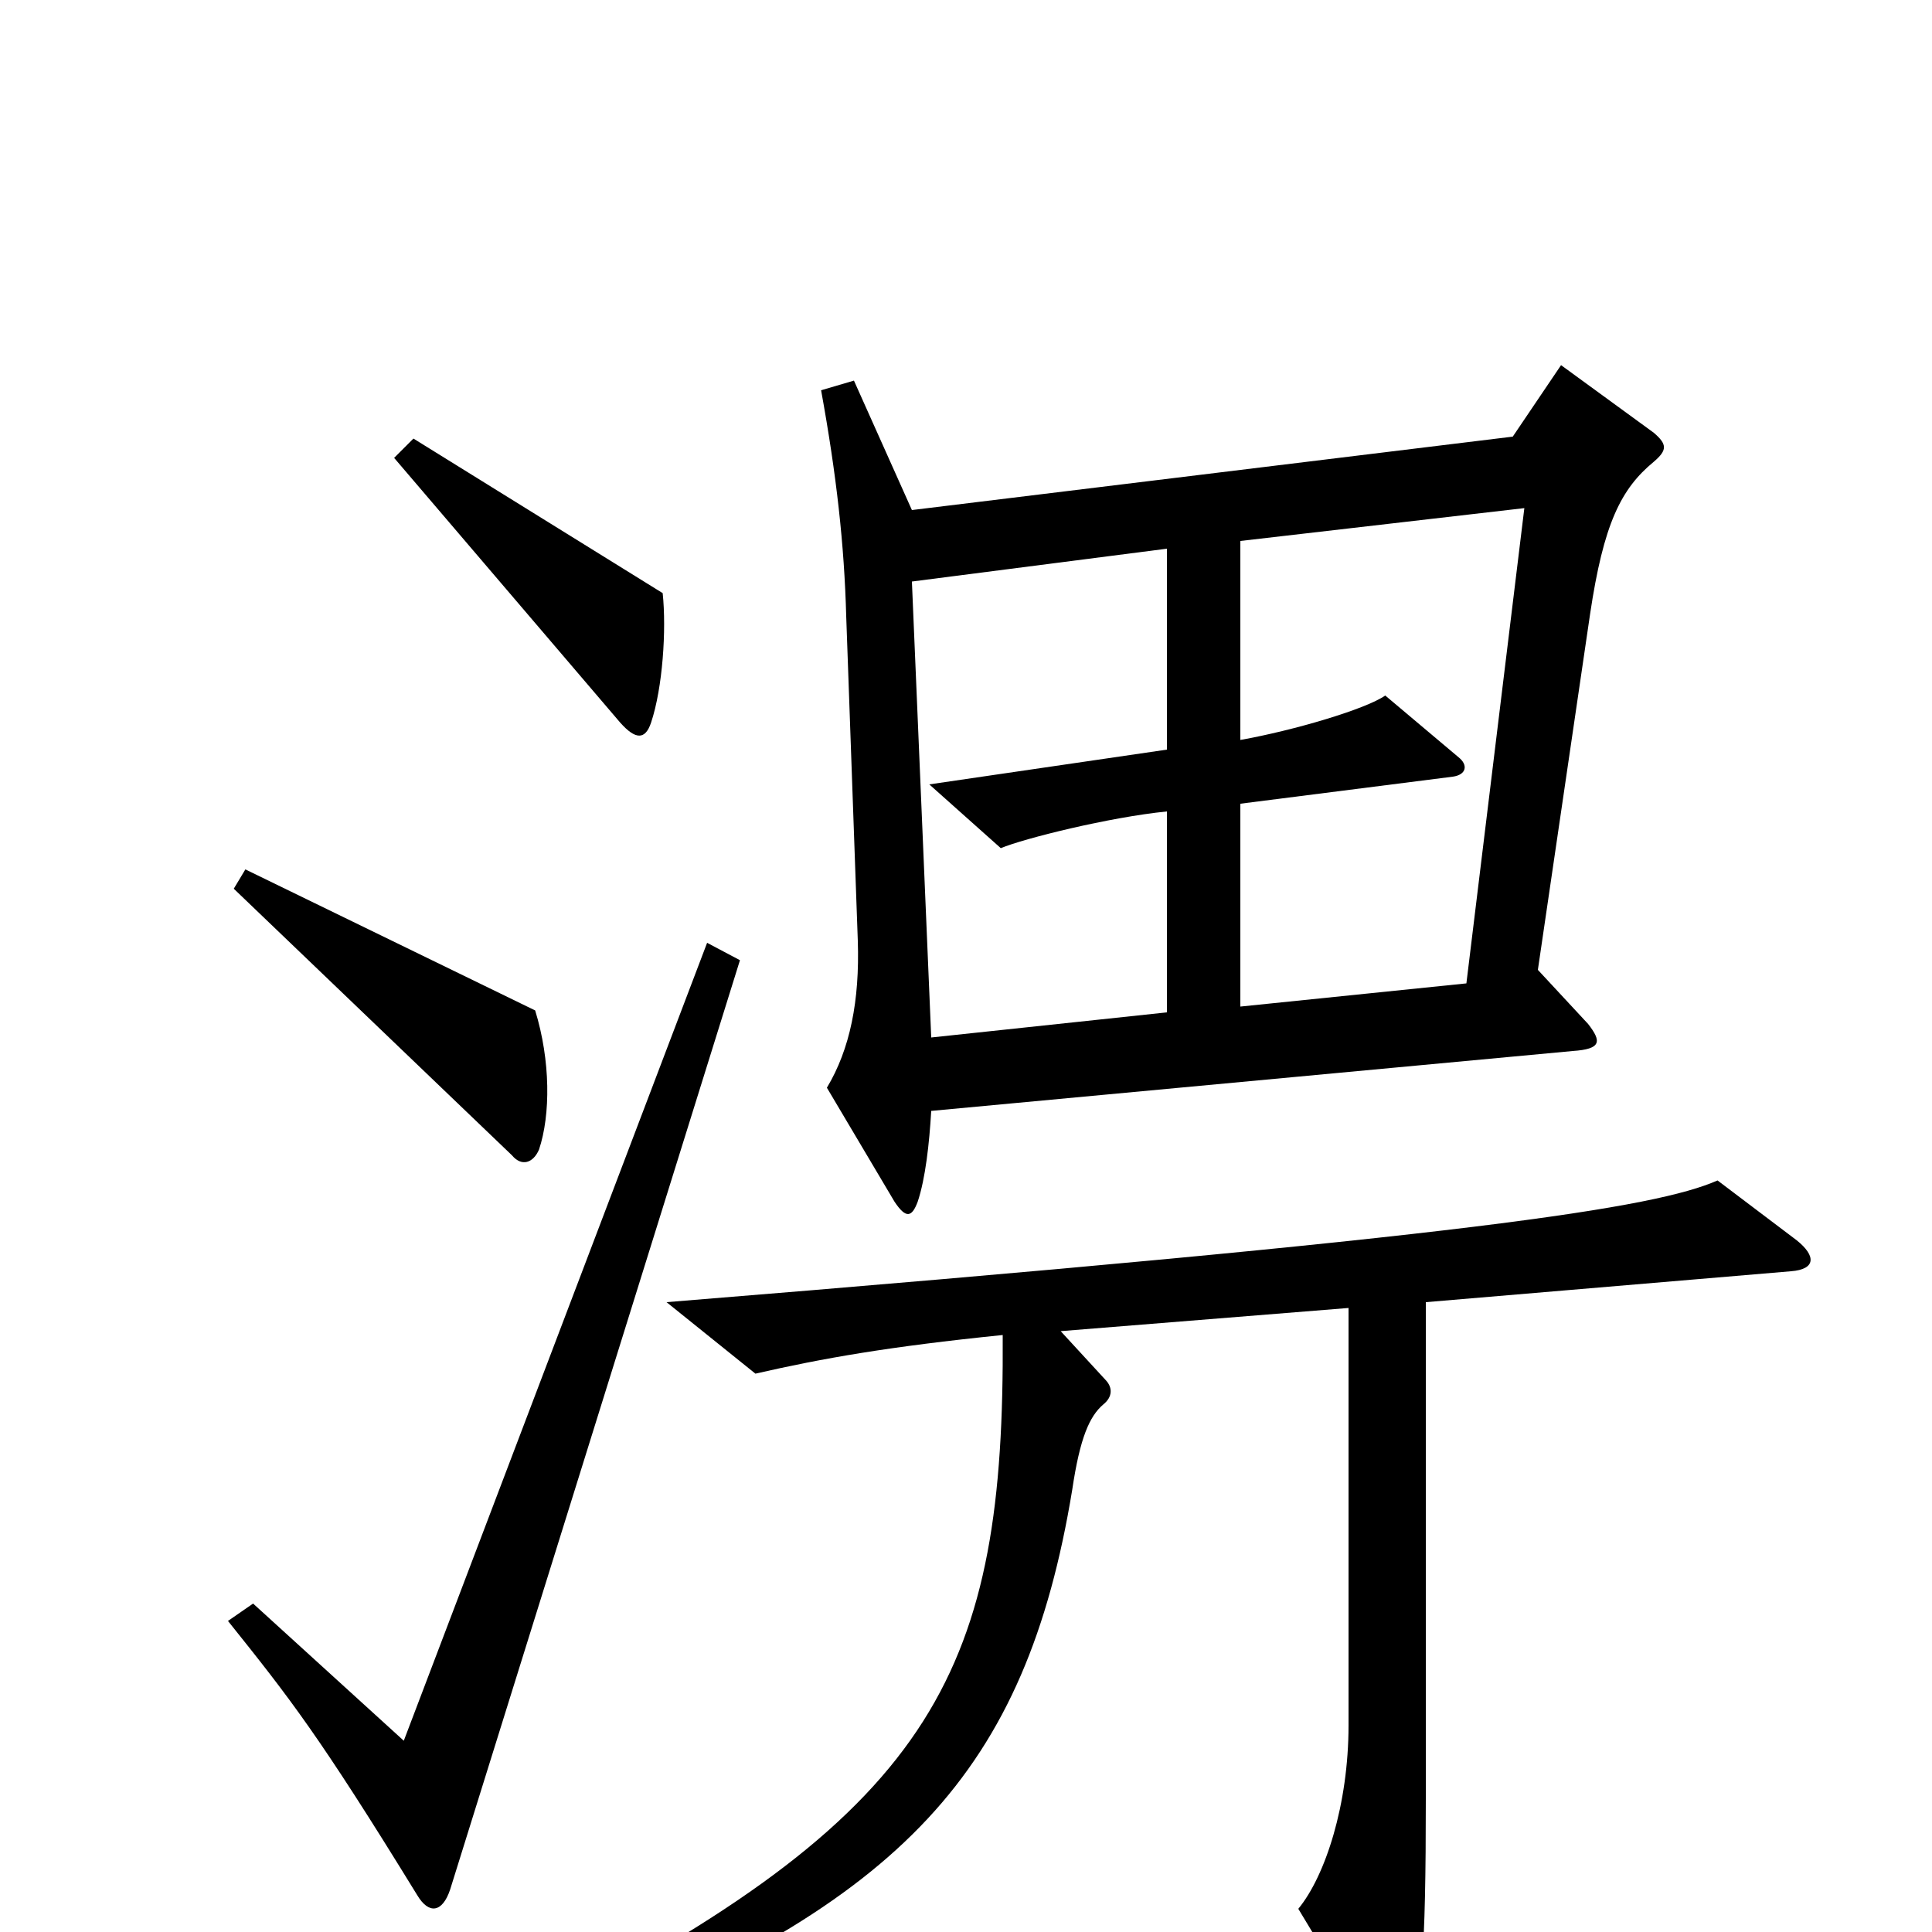 <svg xmlns="http://www.w3.org/2000/svg" viewBox="0 -1000 1000 1000">
	<path fill="#000000" d="M343 -693L214 -773L204 -763L321 -626C329 -617 334 -617 337 -626C343 -644 345 -674 343 -693ZM856 -761C863 -767 863 -770 856 -776L808 -811L783 -774L472 -736L442 -803L425 -798C433 -754 437 -718 438 -681L444 -513C445 -482 440 -457 428 -437L463 -378C469 -369 472 -370 475 -378C479 -390 481 -408 482 -425L814 -456C829 -457 829 -461 822 -470L796 -498L823 -682C830 -729 839 -747 856 -761ZM279 -405C285 -423 285 -451 277 -477L127 -550L121 -540L265 -402C270 -396 276 -398 279 -405ZM383 -503L366 -512L209 -99L131 -170L118 -161C150 -121 165 -102 216 -19C222 -9 229 -10 233 -22ZM930 -358L889 -389C857 -375 765 -360 345 -326L391 -289C426 -297 460 -303 519 -309C520 -137 486 -64 285 40L292 54C467 -15 531 -83 555 -229C559 -256 564 -267 571 -273C576 -277 576 -282 572 -286L549 -311L698 -323V-107C698 -66 686 -29 672 -12L716 61C721 68 725 68 728 60C736 37 738 11 738 -69V-326L927 -342C940 -343 940 -350 930 -358ZM789 -737L759 -491L642 -479V-584L752 -598C759 -599 760 -604 755 -608L717 -640C707 -633 670 -622 642 -617V-720ZM604 -476L482 -463L472 -699L604 -716V-612L481 -594L518 -561C530 -566 574 -577 604 -580Z"/>
</svg>